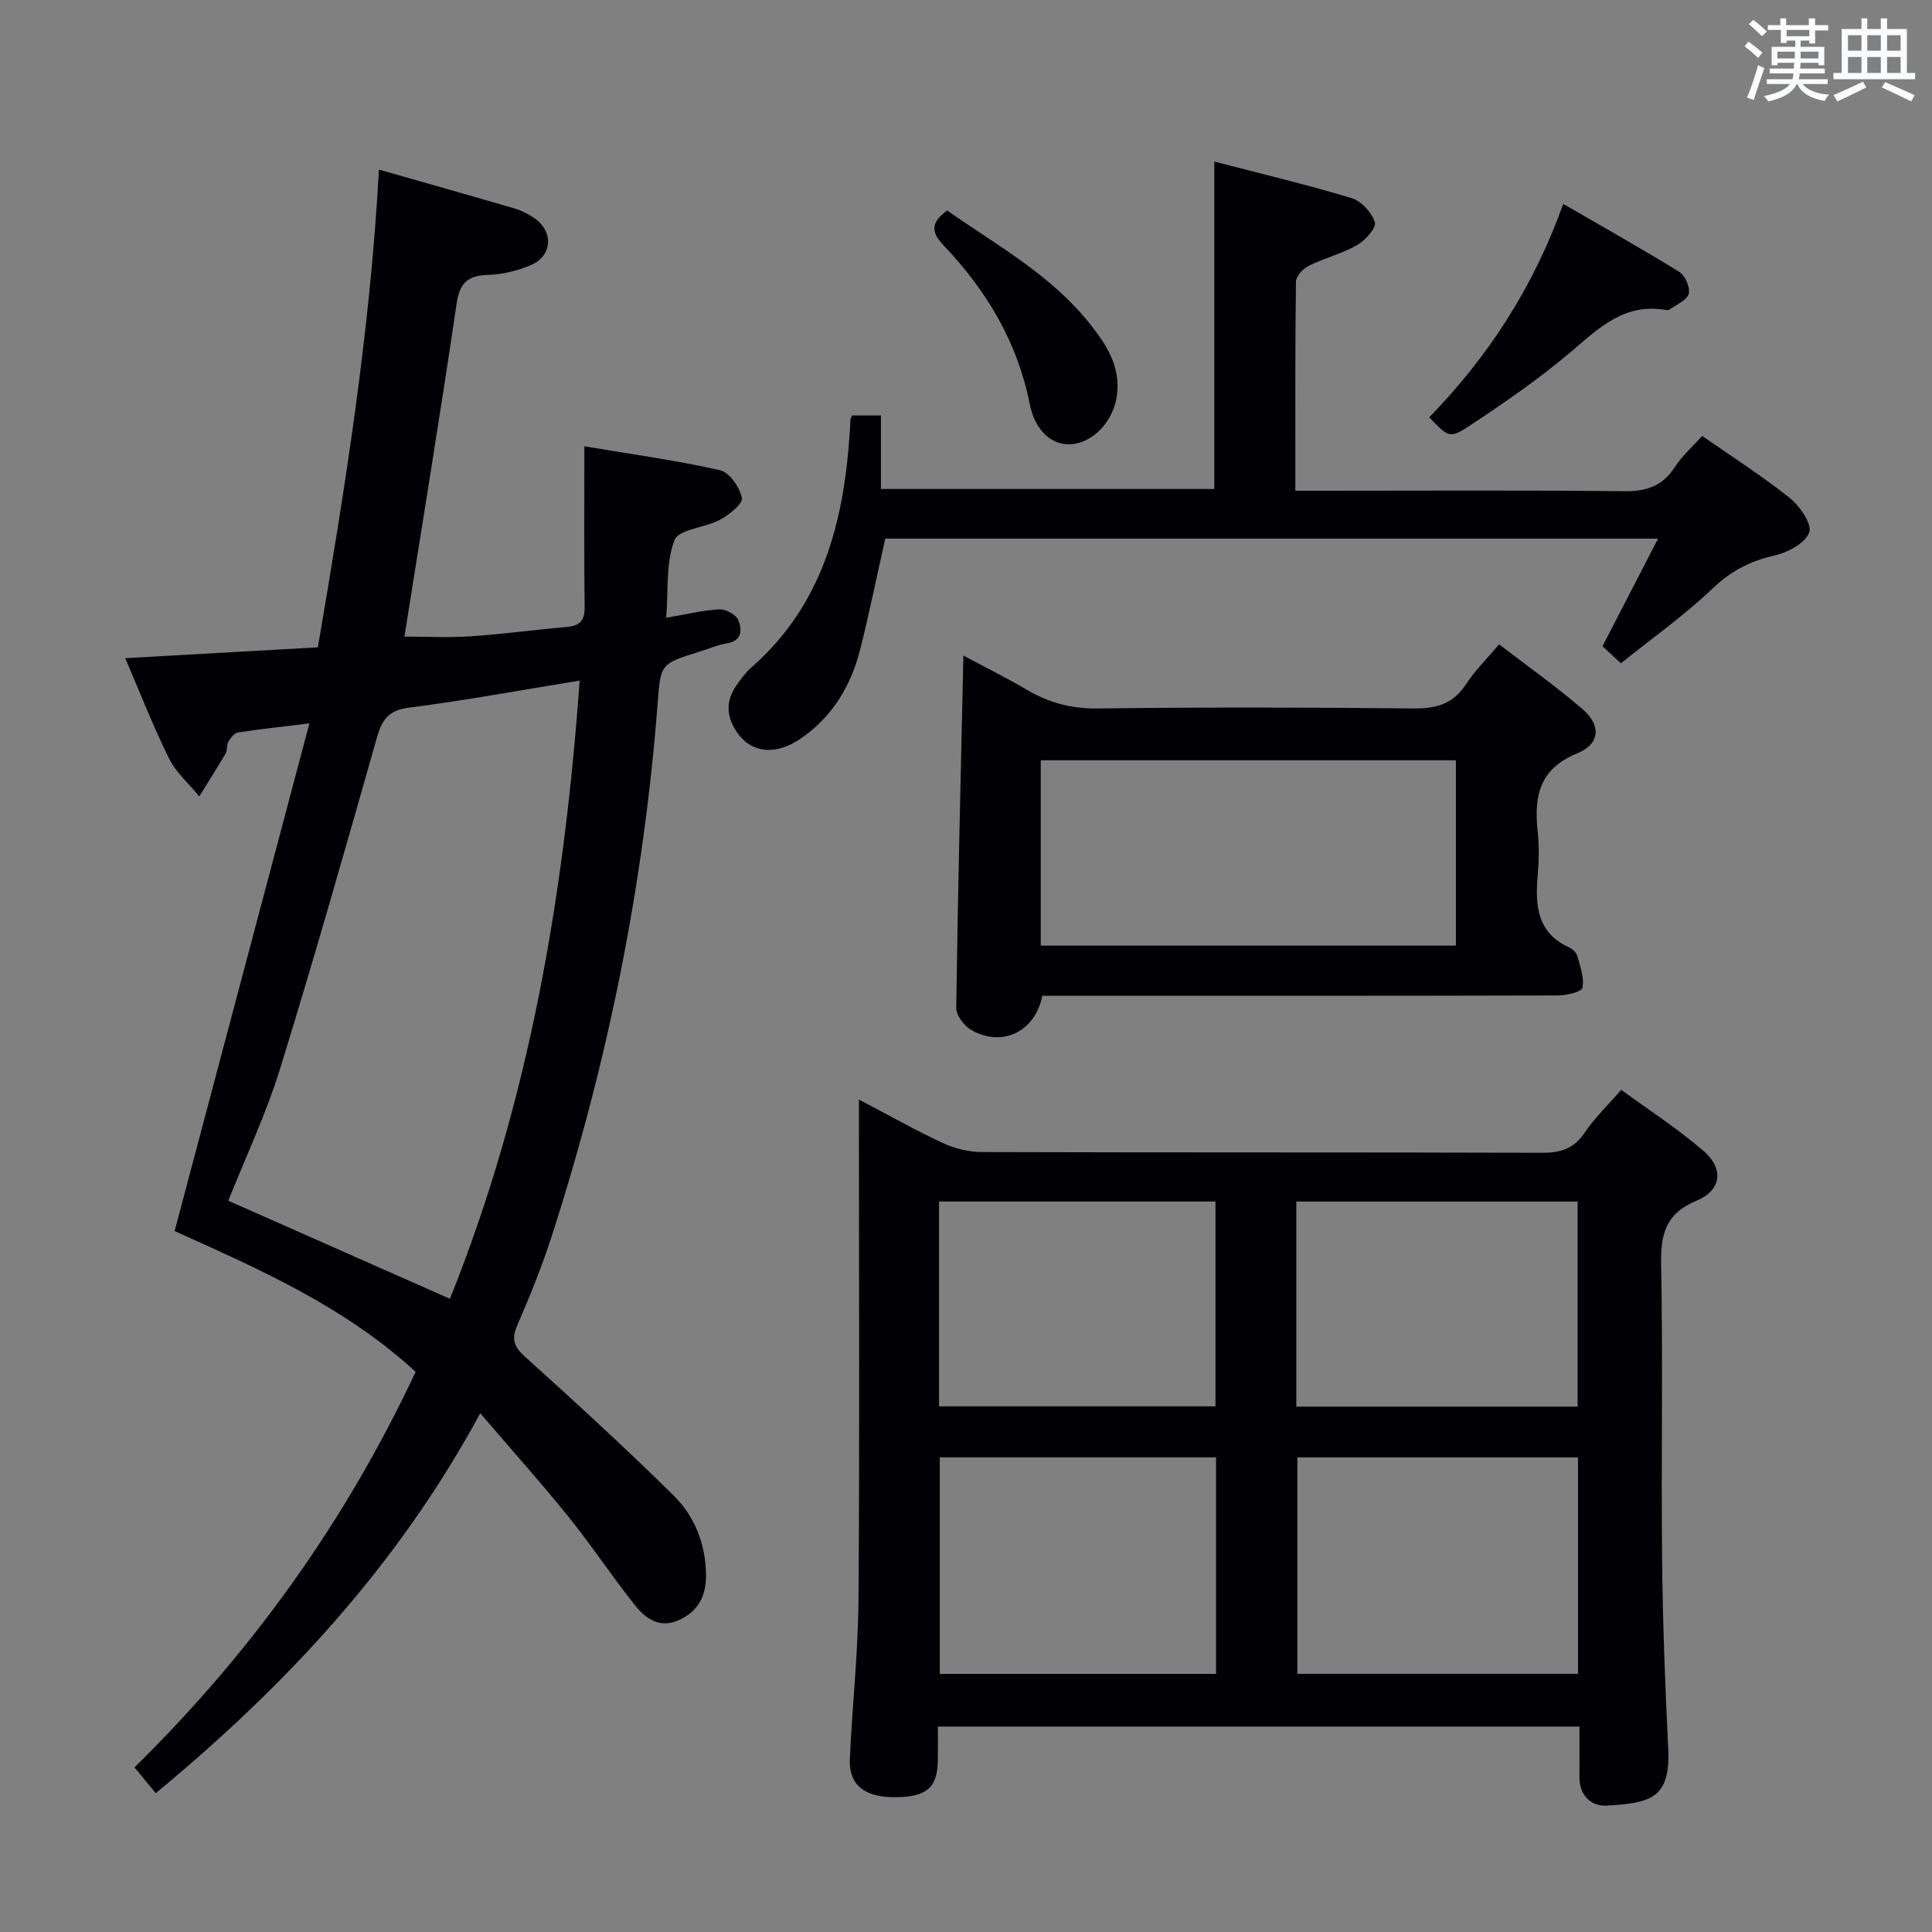 <svg enable-background="new 0 0 400 400" viewBox="0 0 400 400" xmlns="http://www.w3.org/2000/svg"><rect x="0" y="0" width="400" height="400" fill="#808080" stroke="none"/><g fill="#010105"><path d="m36.15 254.88c9.32-35.08 18.46-69.52 27.91-105.11-6.03.74-10.44 1.2-14.81 1.89-.76.12-1.52 1.14-1.97 1.93-.4.68-.16 1.72-.56 2.4-1.75 3-3.63 5.93-5.46 8.89-2.12-2.6-4.81-4.92-6.26-7.85-3.3-6.66-6-13.62-9.07-20.76 13.33-.75 26.2-1.48 39.88-2.25 5.59-32.71 10.84-65.38 12.64-98.91 9.34 2.67 18.74 5.32 28.11 8.06 1.41.41 2.8 1.12 4.02 1.96 4.12 2.81 3.81 7.91-.77 9.8-2.72 1.12-5.76 1.9-8.68 1.98-4.22.12-5.95 1.56-6.6 5.98-3.38 22.98-7.15 45.9-10.8 68.91 4.33 0 9.04.25 13.72-.06 6.63-.44 13.23-1.36 19.86-1.93 2.66-.23 3.76-1.26 3.73-4.05-.12-10.78-.05-21.57-.05-33.36 10.32 1.74 19.3 2.95 28.1 4.96 1.94.44 4.05 3.52 4.52 5.72.25 1.17-2.62 3.49-4.5 4.51-3.11 1.69-8.59 1.97-9.46 4.23-1.81 4.71-1.26 10.33-1.72 16.08 4.17-.71 7.56-1.56 10.99-1.74 1.32-.07 3.46 1.08 3.93 2.21.8 1.93.87 4.31-2.39 4.84-1.95.32-3.82 1.15-5.72 1.74-8.01 2.5-7.96 2.5-8.58 10.64-2.88 37.59-10.31 74.29-21.87 110.15-2.03 6.31-4.51 12.5-7.17 18.58-1.31 3-.7 4.53 1.68 6.67 10.36 9.33 20.65 18.77 30.58 28.55 4.46 4.4 6.77 10.19 6.79 16.68.01 4.23-1.61 7.37-5.56 9.18-4.02 1.84-6.92-.26-9.14-3.04-4.76-5.98-8.98-12.38-13.77-18.33-5.69-7.06-11.75-13.82-18.27-21.44-17.11 31.62-40.28 56.4-67.18 78.67-1.39-1.68-2.69-3.27-4.41-5.34 24.39-23.95 43.79-51.13 58.21-81.9-14.78-13.58-32.61-21.36-49.9-29.14zm57 14.02c16.39-40.74 23.69-83.62 26.86-127.99-12.13 1.97-23.66 4.11-35.28 5.59-4.26.54-5.63 2.46-6.7 6.22-6.51 22.94-13.03 45.88-20.08 68.66-2.87 9.26-7.06 18.11-10.68 27.22 15.15 6.69 29.98 13.26 45.88 20.3z"/><path d="m177.83 227.65c6.26 3.28 11.72 6.38 17.4 9.01 2.46 1.14 5.36 1.85 8.06 1.86 38.66.12 77.32.03 115.98.15 3.84.01 6.6-.84 8.82-4.17 2.02-3.01 4.71-5.57 7.56-8.87 5.75 4.21 11.75 8.07 17.07 12.69 4.26 3.7 3.69 8.12-1.47 10.27-6.35 2.64-7.45 6.84-7.33 13.12.39 20.32-.01 40.66.2 60.99.13 13.14.62 26.29 1.27 39.41.52 10.59-4.18 11.13-12.54 11.72-3.36.24-5.9-2.02-5.85-6.01.04-3.32.01-6.65.01-10.35-44.14 0-88.04 0-132.83 0 0 2.25.03 4.66-.01 7.07-.09 5.68-2.45 7.61-9.21 7.55-6.13-.06-9.26-2.65-9.01-7.98.5-10.96 1.71-21.9 1.79-32.85.25-32.49.09-64.99.09-97.48 0-1.8 0-3.57 0-6.13zm90.77 74.09v44.81h58.11c0-15.13 0-29.89 0-44.81-19.54 0-38.78 0-58.11 0zm-16.83-.01c-19.28 0-38.17 0-57.2 0v44.83h57.2c0-14.99 0-29.6 0-44.83zm74.86-10.5c0-14.35 0-28.39 0-42.46-19.59 0-38.81 0-58.24 0v42.46zm-132.21-42.47v42.41h57.23c0-14.35 0-28.27 0-42.41-19.2 0-38.1 0-57.23 0z"/><path d="m331.78 133.8c3.86-7.48 7.47-14.48 11.5-22.28-54.24 0-107.12 0-160 0-1.72 7.64-3.28 15.4-5.22 23.06-1.9 7.46-5.76 13.83-12.2 18.28-5.26 3.64-10.27 3.06-13.22-1.17-2.24-3.2-2.46-6.47-.21-9.73.94-1.36 1.96-2.74 3.19-3.82 14.6-12.82 19.05-29.87 20.29-48.28.07-1 .09-1.99.16-2.99.01-.15.12-.3.35-.85h5.97v15.22h69.02c0-22.42 0-44.75 0-67.79 9.58 2.49 19.08 4.75 28.41 7.56 2.02.61 4.18 2.98 4.83 5 .36 1.12-1.97 3.76-3.66 4.73-3.13 1.78-6.76 2.67-10.01 4.28-1.18.58-2.65 2.15-2.67 3.29-.18 14.15-.12 28.3-.12 43.29h6.07c20.66 0 41.32-.13 61.97.1 4.61.05 7.94-1.01 10.5-4.96 1.51-2.33 3.67-4.23 5.69-6.48 6.24 4.35 12.42 8.28 18.11 12.83 2.09 1.67 4.68 5.42 4.05 7.14-.81 2.22-4.42 4.15-7.15 4.77-5.02 1.14-9.01 3.17-12.82 6.81-5.86 5.59-12.54 10.31-19.02 15.52-1.58-1.46-2.79-2.58-3.81-3.53z"/><path d="m215.81 206.17c-1.54 7.54-8.44 10.74-14.75 7.05-1.46-.85-3.1-3-3.08-4.53.33-24.09.93-48.19 1.48-72.96 4.45 2.38 8.86 4.56 13.09 7.05 4.55 2.69 9.2 3.96 14.61 3.9 21.81-.26 43.63-.24 65.45 0 4.75.05 8.26-.92 10.93-5.04 1.79-2.76 4.2-5.11 6.83-8.24 5.91 4.55 11.85 8.72 17.31 13.45 3.84 3.33 3.63 7.18-1.12 9.12-7.95 3.25-8.96 8.95-8.2 16.19.31 2.96.27 6.01.01 8.98-.55 6.26-.2 11.97 6.54 15.03.7.32 1.48 1.09 1.67 1.8.58 2.16 1.47 4.52 1.04 6.54-.19.88-3.32 1.58-5.12 1.59-33.47.09-66.95.07-100.42.07-2 0-3.99 0-6.27 0zm85.62-10.39c0-13.13 0-25.83 0-38.37-28.92 0-57.46 0-85.95 0v38.37z"/><path d="m295.91 86.4c12.27-12.64 21.54-26.88 27.74-44.18 8.19 4.75 16.23 9.25 24.06 14.09 1.2.74 2.26 3.24 1.91 4.54-.35 1.32-2.5 2.18-3.89 3.2-.23.17-.66.16-.98.11-8.43-1.43-13.7 3.73-19.47 8.65-6.55 5.58-13.72 10.49-20.9 15.26-4.26 2.83-4.5 2.46-8.47-1.67z"/><path d="m196.1 43.58c10.31 7.24 21.48 13.31 29.5 23.4 3.45 4.34 6.47 8.88 5.64 14.92-.72 5.28-4.86 9.77-9.52 10.08-3.84.26-7.42-2.73-8.51-8.27-2.54-12.83-8.91-23.5-17.76-32.81-2.4-2.54-3.15-4.56.65-7.32z"/></g><path d="m361.2 9.6.8-1c.9.7 1.9 1.4 2.9 2.3l-.9 1.1c-1-1-2-1.8-2.8-2.4zm.5 10.6c.9-2.1 1.6-4.3 2.3-6.7.4.2.8.4 1.3.6-.7 2.1-1.5 4.3-2.2 6.6zm.4-15.2.9-.9c1 .8 2 1.6 2.8 2.4l-1 1c-.9-.9-1.8-1.7-2.7-2.5zm12.5-1.2h1.2v1.4h2.7v1.1h-2.7v2.7h-1.2v-.6h-1.8v1.3h4.9v3.8h-1.2v-.5h-3.7c0 .4-.1.9-.1 1.2h5.1v1h-5.2c0 .5-.1.9-.2 1.2h6v1h-5.2c1.1 1.3 2.9 2 5.5 2.2-.4.4-.7.8-.9 1.3-2.9-.5-4.8-1.6-5.7-3.5h-.1c-.8 1.7-2.7 2.9-5.9 3.6-.2-.4-.6-.8-.9-1.1 2.8-.6 4.6-1.4 5.4-2.5h-4.8v-1h5.3c.1-.3.2-.7.2-1.2h-4.9v-1h5c0-.4 0-.8.1-1.2h-3.5v.5h-1.2v-3.8h4.9v-1.3h-1.8v.5h-1.2v-2.7h-2.7v-1h2.6v-1.4h1.2v1.4h4.7v-1.4zm-6.6 8.3h3.6c0-.4 0-.9 0-1.4h-3.6zm1.9-4.6h4.7v-1.3h-4.7zm6.6 3.2h-3.7v1.4h3.7z" fill="#fafbfc"/><path d="m385.3 3.8h1.3v2.2h2.8v-2.2h1.3v2.2h4.1v9.1h1.7v1.3h-16.9v-1.3h1.7v-9.1h4.1v-2.2zm.4 13.1.7 1.2c-1.8.9-3.8 1.9-6 2.9-.2-.4-.5-.8-.8-1.3 2.3-1 4.3-1.9 6.1-2.8zm-3.1-6.4h2.8v-3.2h-2.8zm0 4.6h2.8v-3.3h-2.8zm4-4.6h2.8v-3.2h-2.8zm0 4.6h2.8v-3.3h-2.8zm3.7 1.9c2.1.9 4.1 1.8 6.1 2.7l-.7 1.3c-2.2-1.1-4.2-2-6.1-2.9zm3.2-9.7h-2.8v3.2h2.8zm-2.8 7.8h2.8v-3.3h-2.8z" fill="#fafbfc"/></svg>